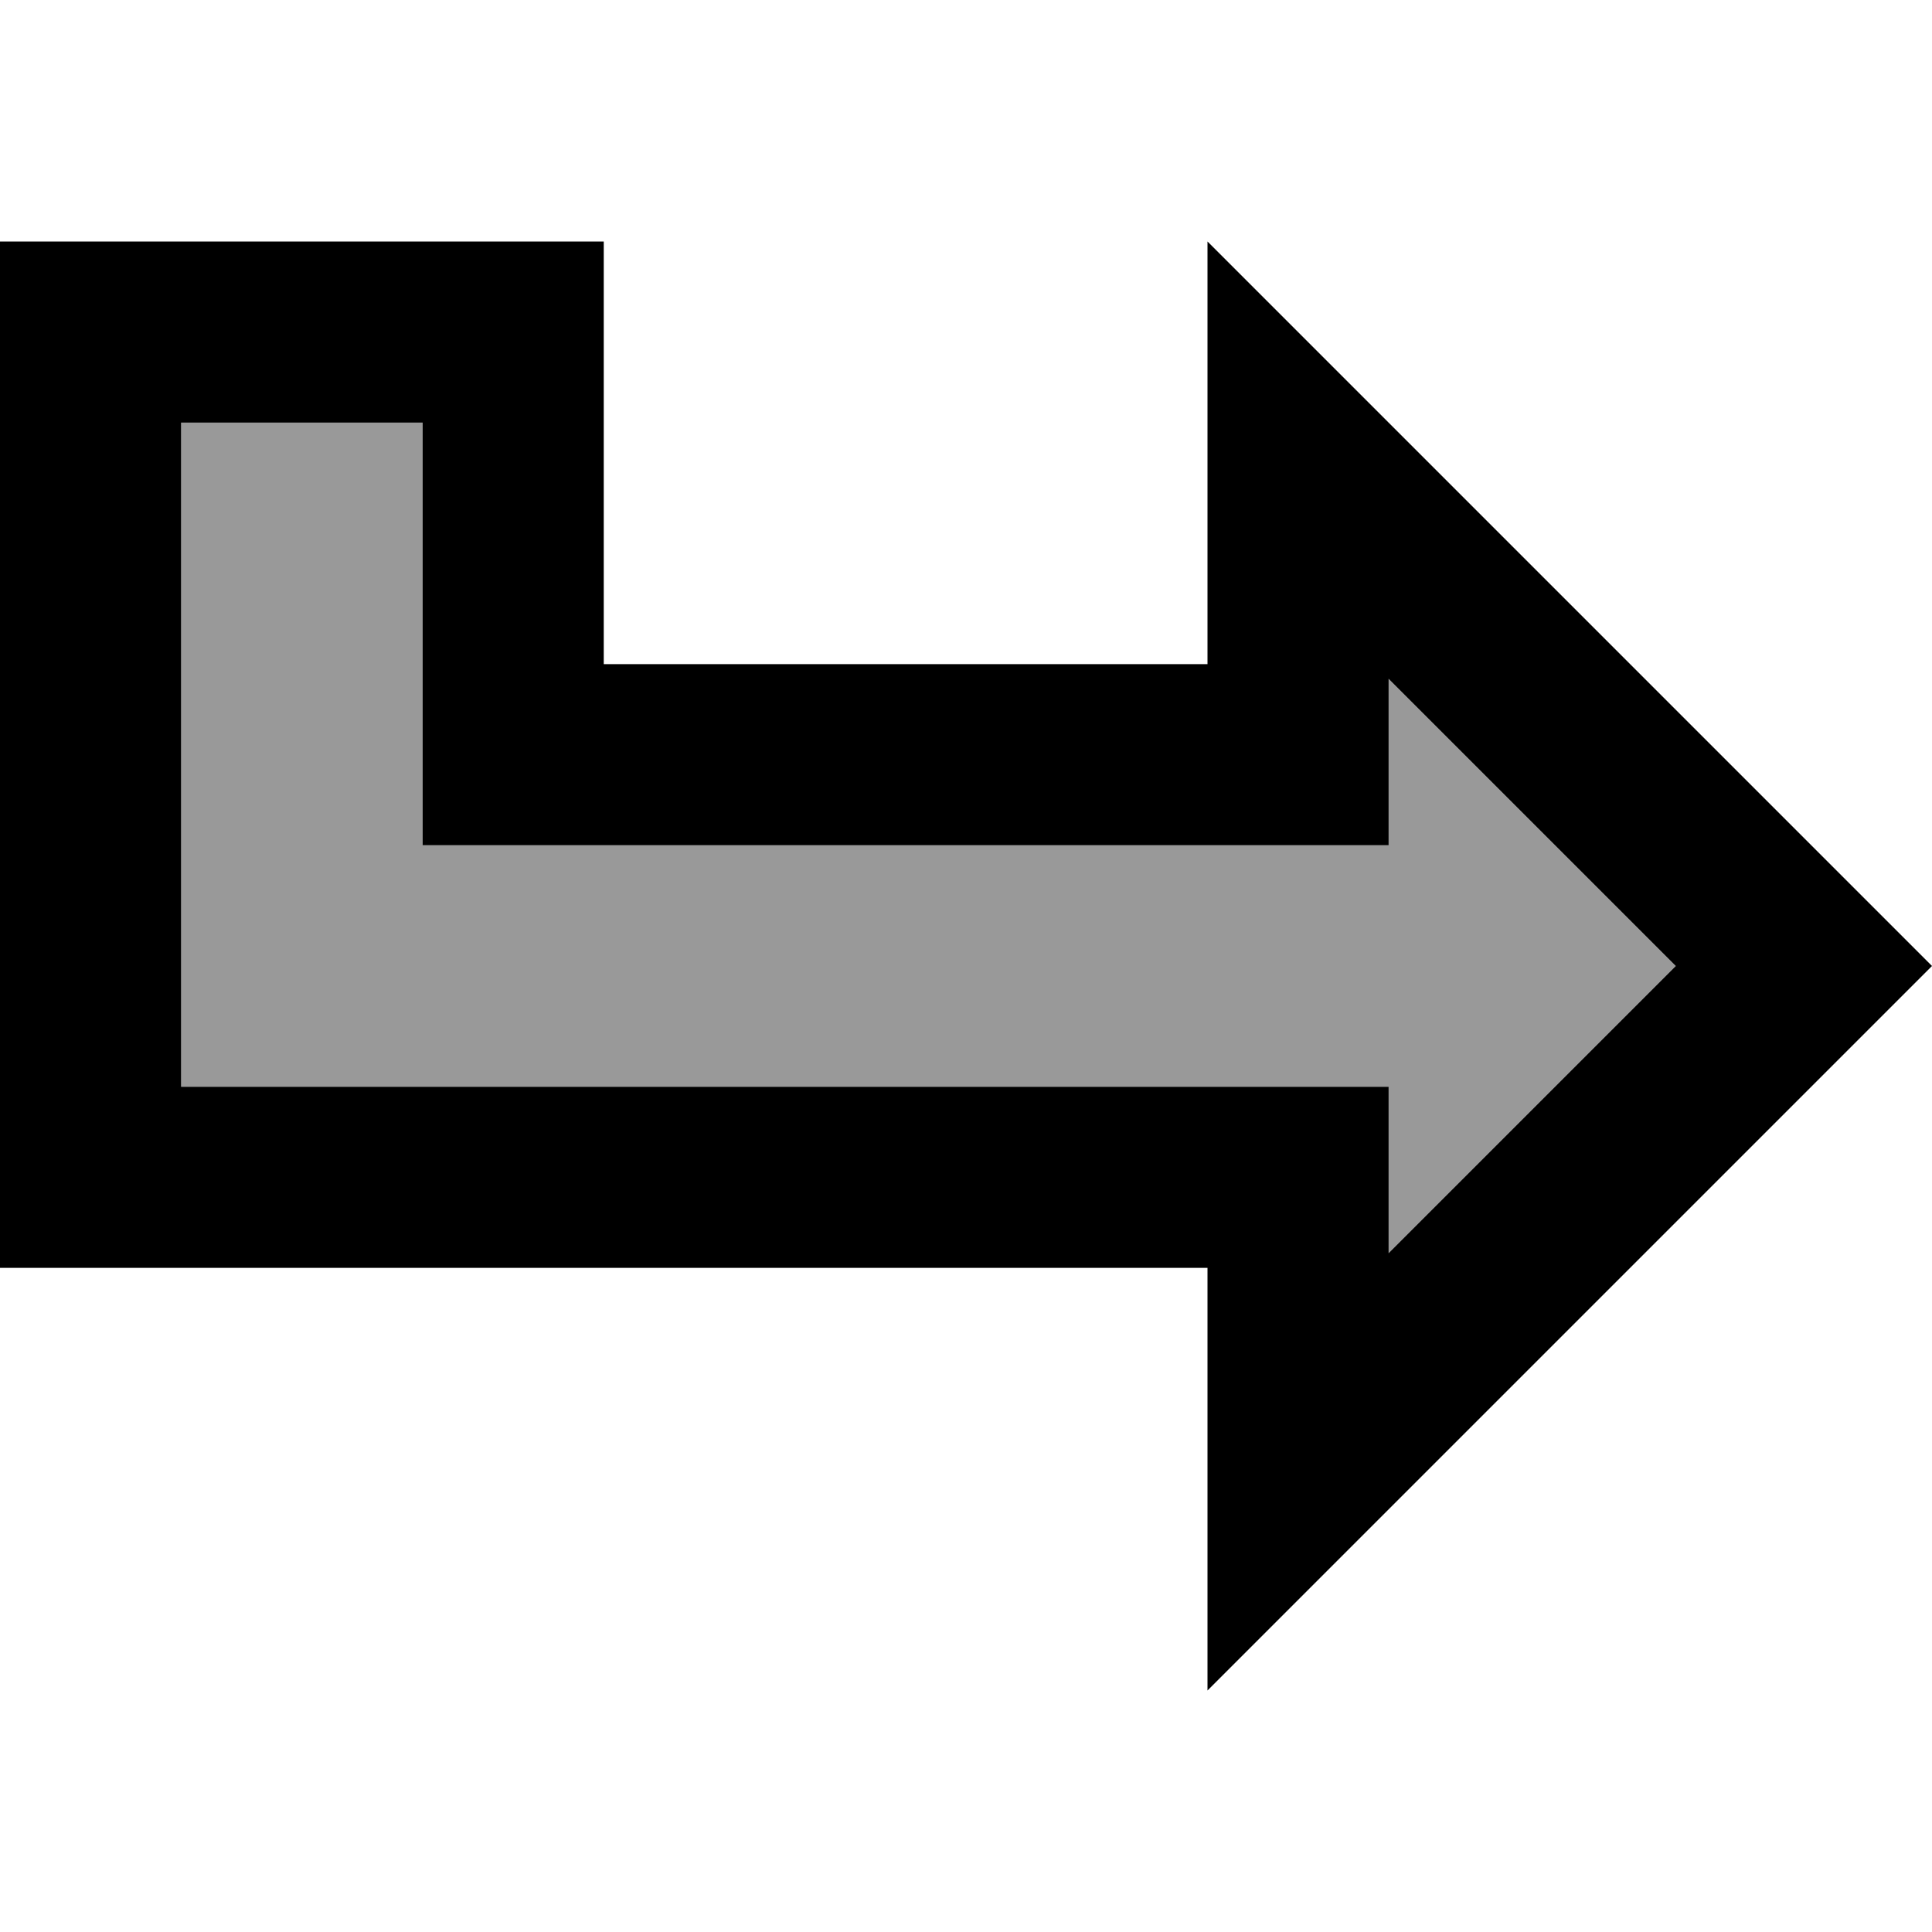 <svg xmlns="http://www.w3.org/2000/svg" viewBox="0 0 512 512"><!--! Font Awesome Pro 7.1.0 by @fontawesome - https://fontawesome.com License - https://fontawesome.com/license (Commercial License) Copyright 2025 Fonticons, Inc. --><path opacity=".4" fill="currentColor" d="M48 112l0 176 320 0 0 44.1 76.1-76.1-76.1-76.1 0 44.1-256 0 0-16c0-32 0-64 0-96l-64 0z"/><path fill="currentColor" d="M368 400l-48 48 0-112-320 0 0-272 160 0 0 112 160 0 0-112c21.7 21.7 74.4 74.4 158.1 158.1L512 256c-9.9 9.9-58 58-144 144zm0-67.9l76.1-76.1-76.1-76.1 0 44.1-256 0 0-112-64 0 0 176 320 0 0 44.1z"/></svg>